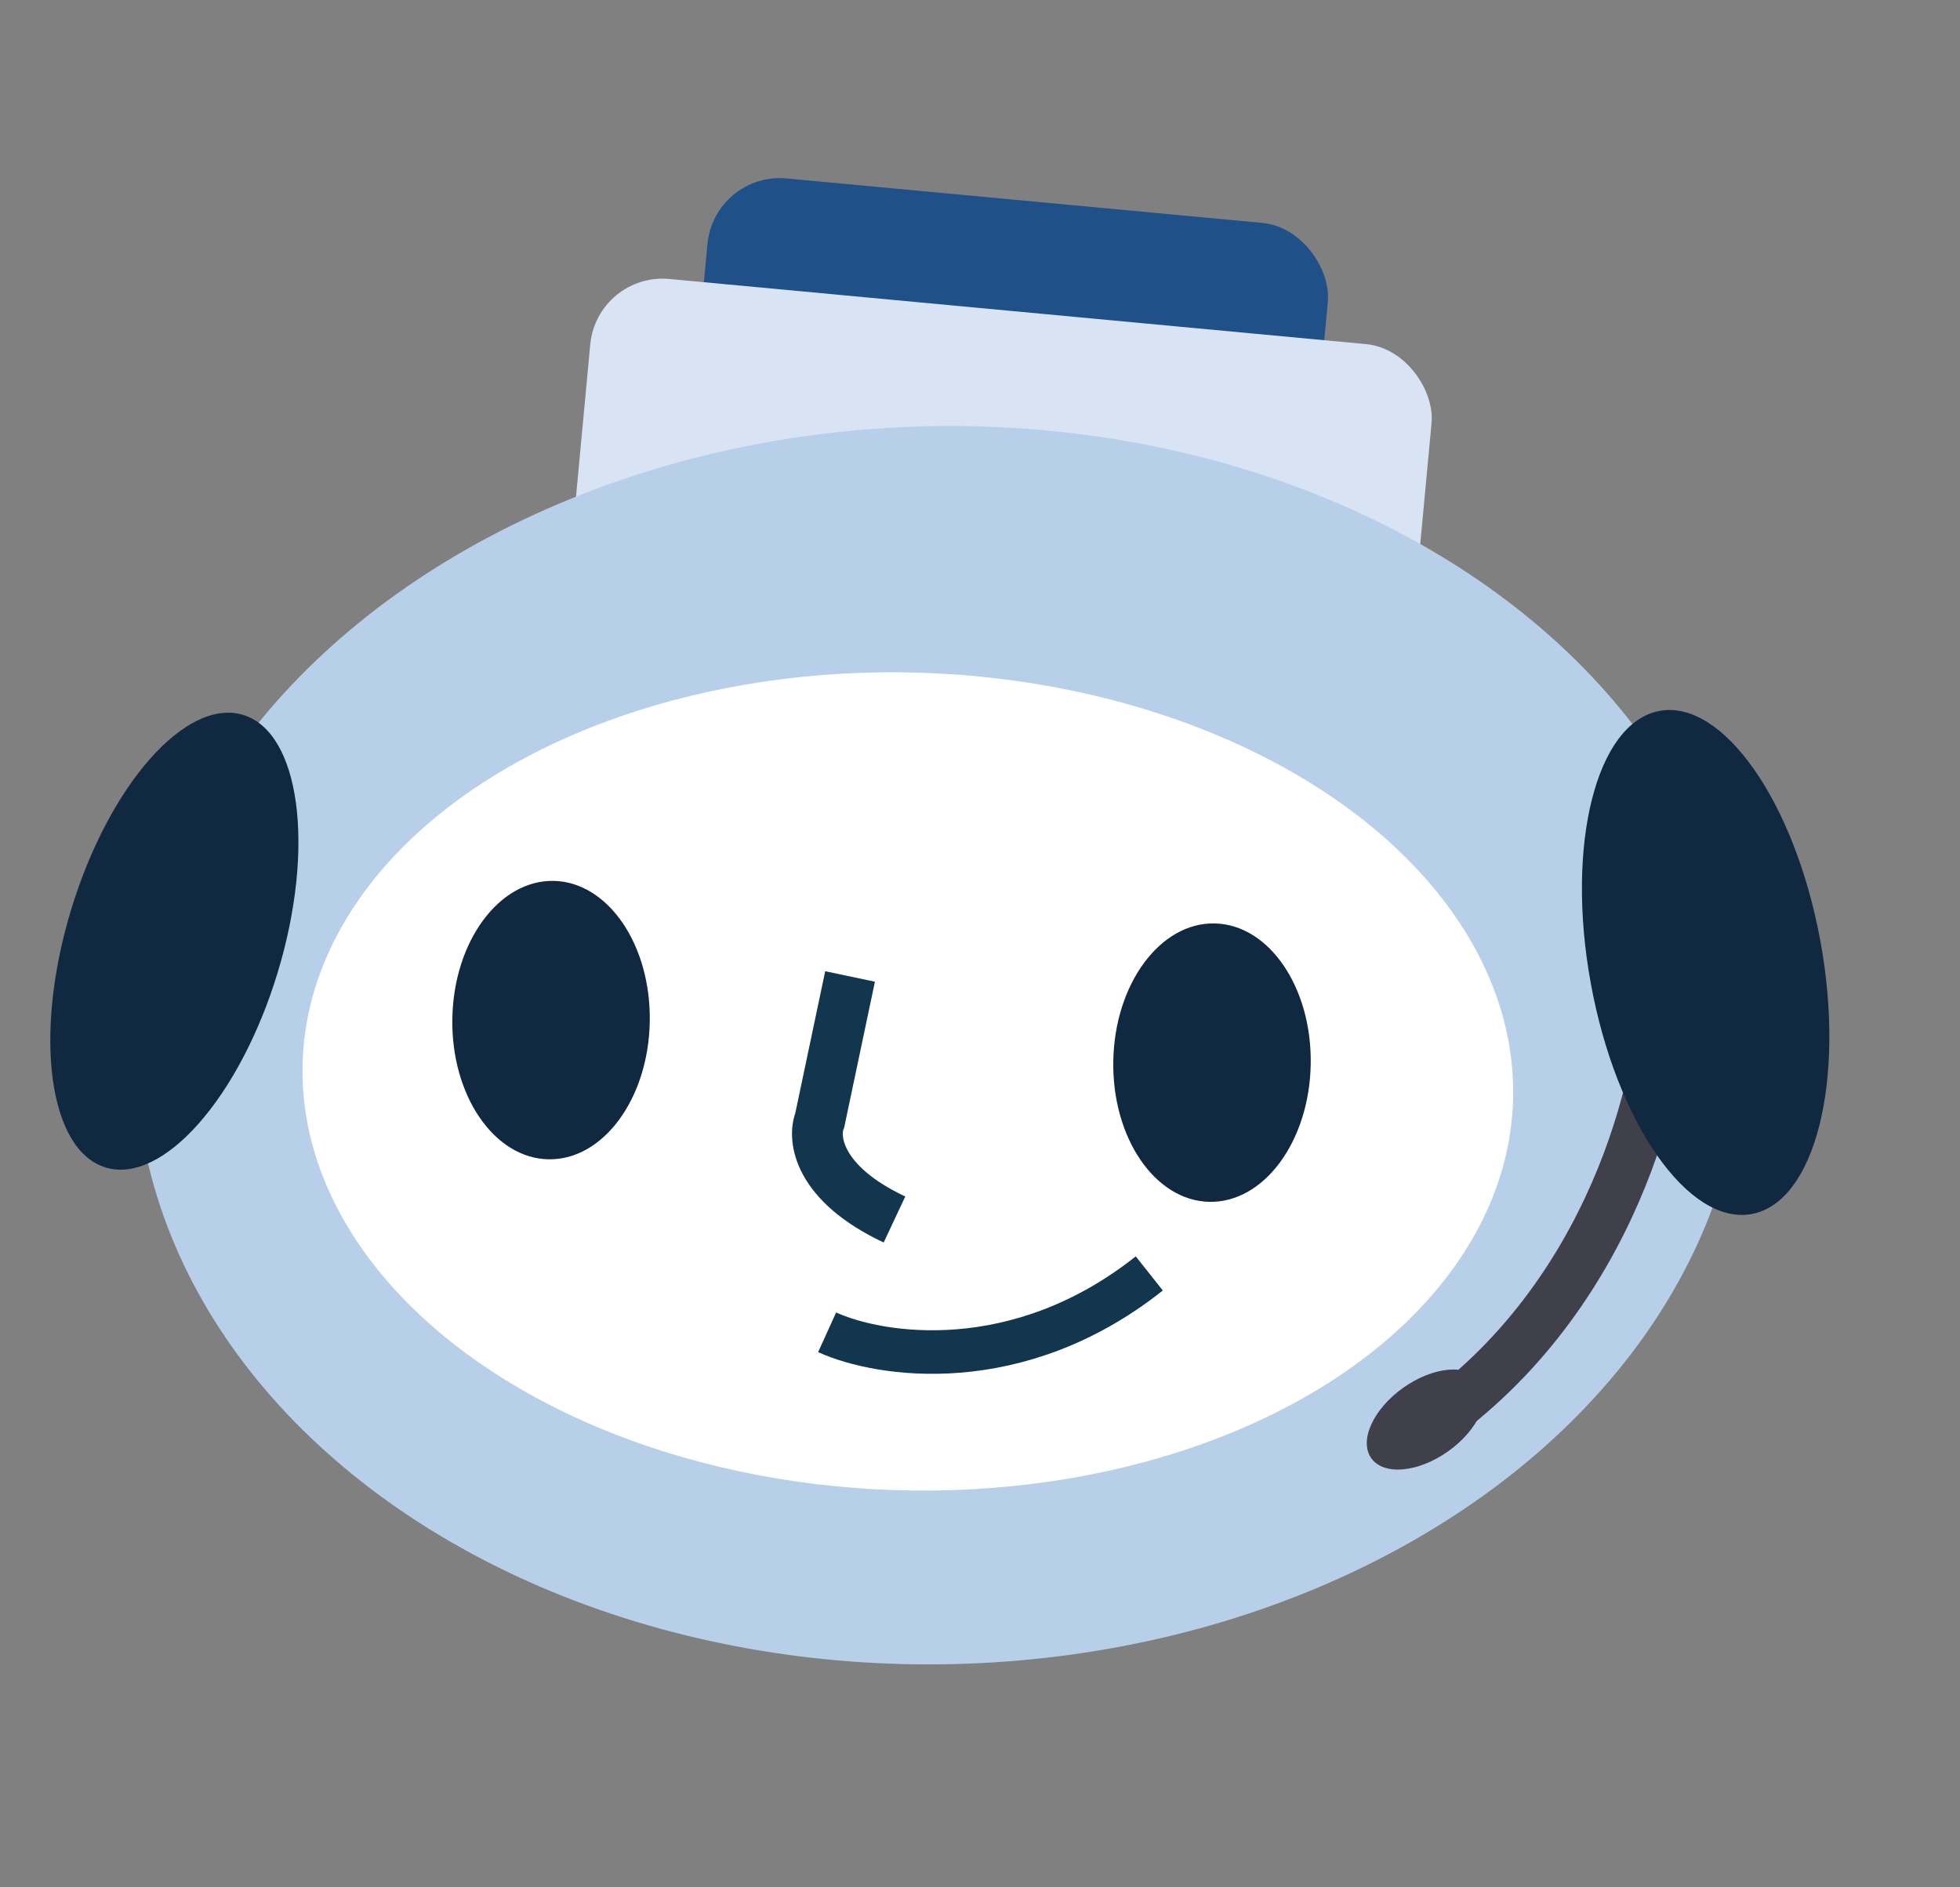 <svg width="27" height="26" viewBox="0 0 27 26" fill="none" xmlns="http://www.w3.org/2000/svg">
<rect x="0" y="0" width="27" height="26" fill="#808080" stroke="none"/>
<rect x="9.839" y="2.365" width="8.583" height="4.289" rx="1" transform="rotate(5.342 9.839 2.365)" fill="#205088"/>
<rect x="8.224" y="3.75" width="11.64" height="4.289" rx="1" transform="rotate(5.342 8.224 3.75)" fill="#D8E3F4"/>
<ellipse cx="12.941" cy="14.399" rx="11.079" ry="8.528" transform="rotate(-1.443 12.941 14.399)" fill="#B8CFE9"/>
<ellipse cx="2.402" cy="12.966" rx="1.487" ry="3.258" transform="rotate(16.887 2.402 12.966)" fill="#102840"/>
<ellipse cx="12.506" cy="14.898" rx="8.341" ry="5.633" transform="rotate(1.837 12.506 14.898)" fill="white"/>
<path d="M22.934 13.595C22.908 14.872 22.22 17.868 19.679 19.64" stroke="#40404B" stroke-width="0.7"/>
<ellipse cx="7.591" cy="14.053" rx="1.36" ry="1.918" transform="rotate(1.042 7.591 14.053)" fill="#102840"/>
<ellipse cx="16.696" cy="14.639" rx="1.36" ry="1.918" transform="rotate(1.042 16.696 14.639)" fill="#102840"/>
<path d="M11.71 13.452L11.293 15.431C11.194 15.68 11.262 16.302 12.322 16.8" stroke="#12364E" stroke-width="0.7"/>
<path d="M11.394 18.354C12.118 18.683 14.018 18.982 15.832 17.543" stroke="#12364E" stroke-width="0.6"/>
<ellipse cx="23.496" cy="13.259" rx="1.608" ry="3.523" transform="rotate(-10.357 23.496 13.259)" fill="#102840"/>
<ellipse cx="19.639" cy="19.556" rx="0.536" ry="0.919" transform="rotate(54.544 19.639 19.556)" fill="#40404B"/>
</svg>
